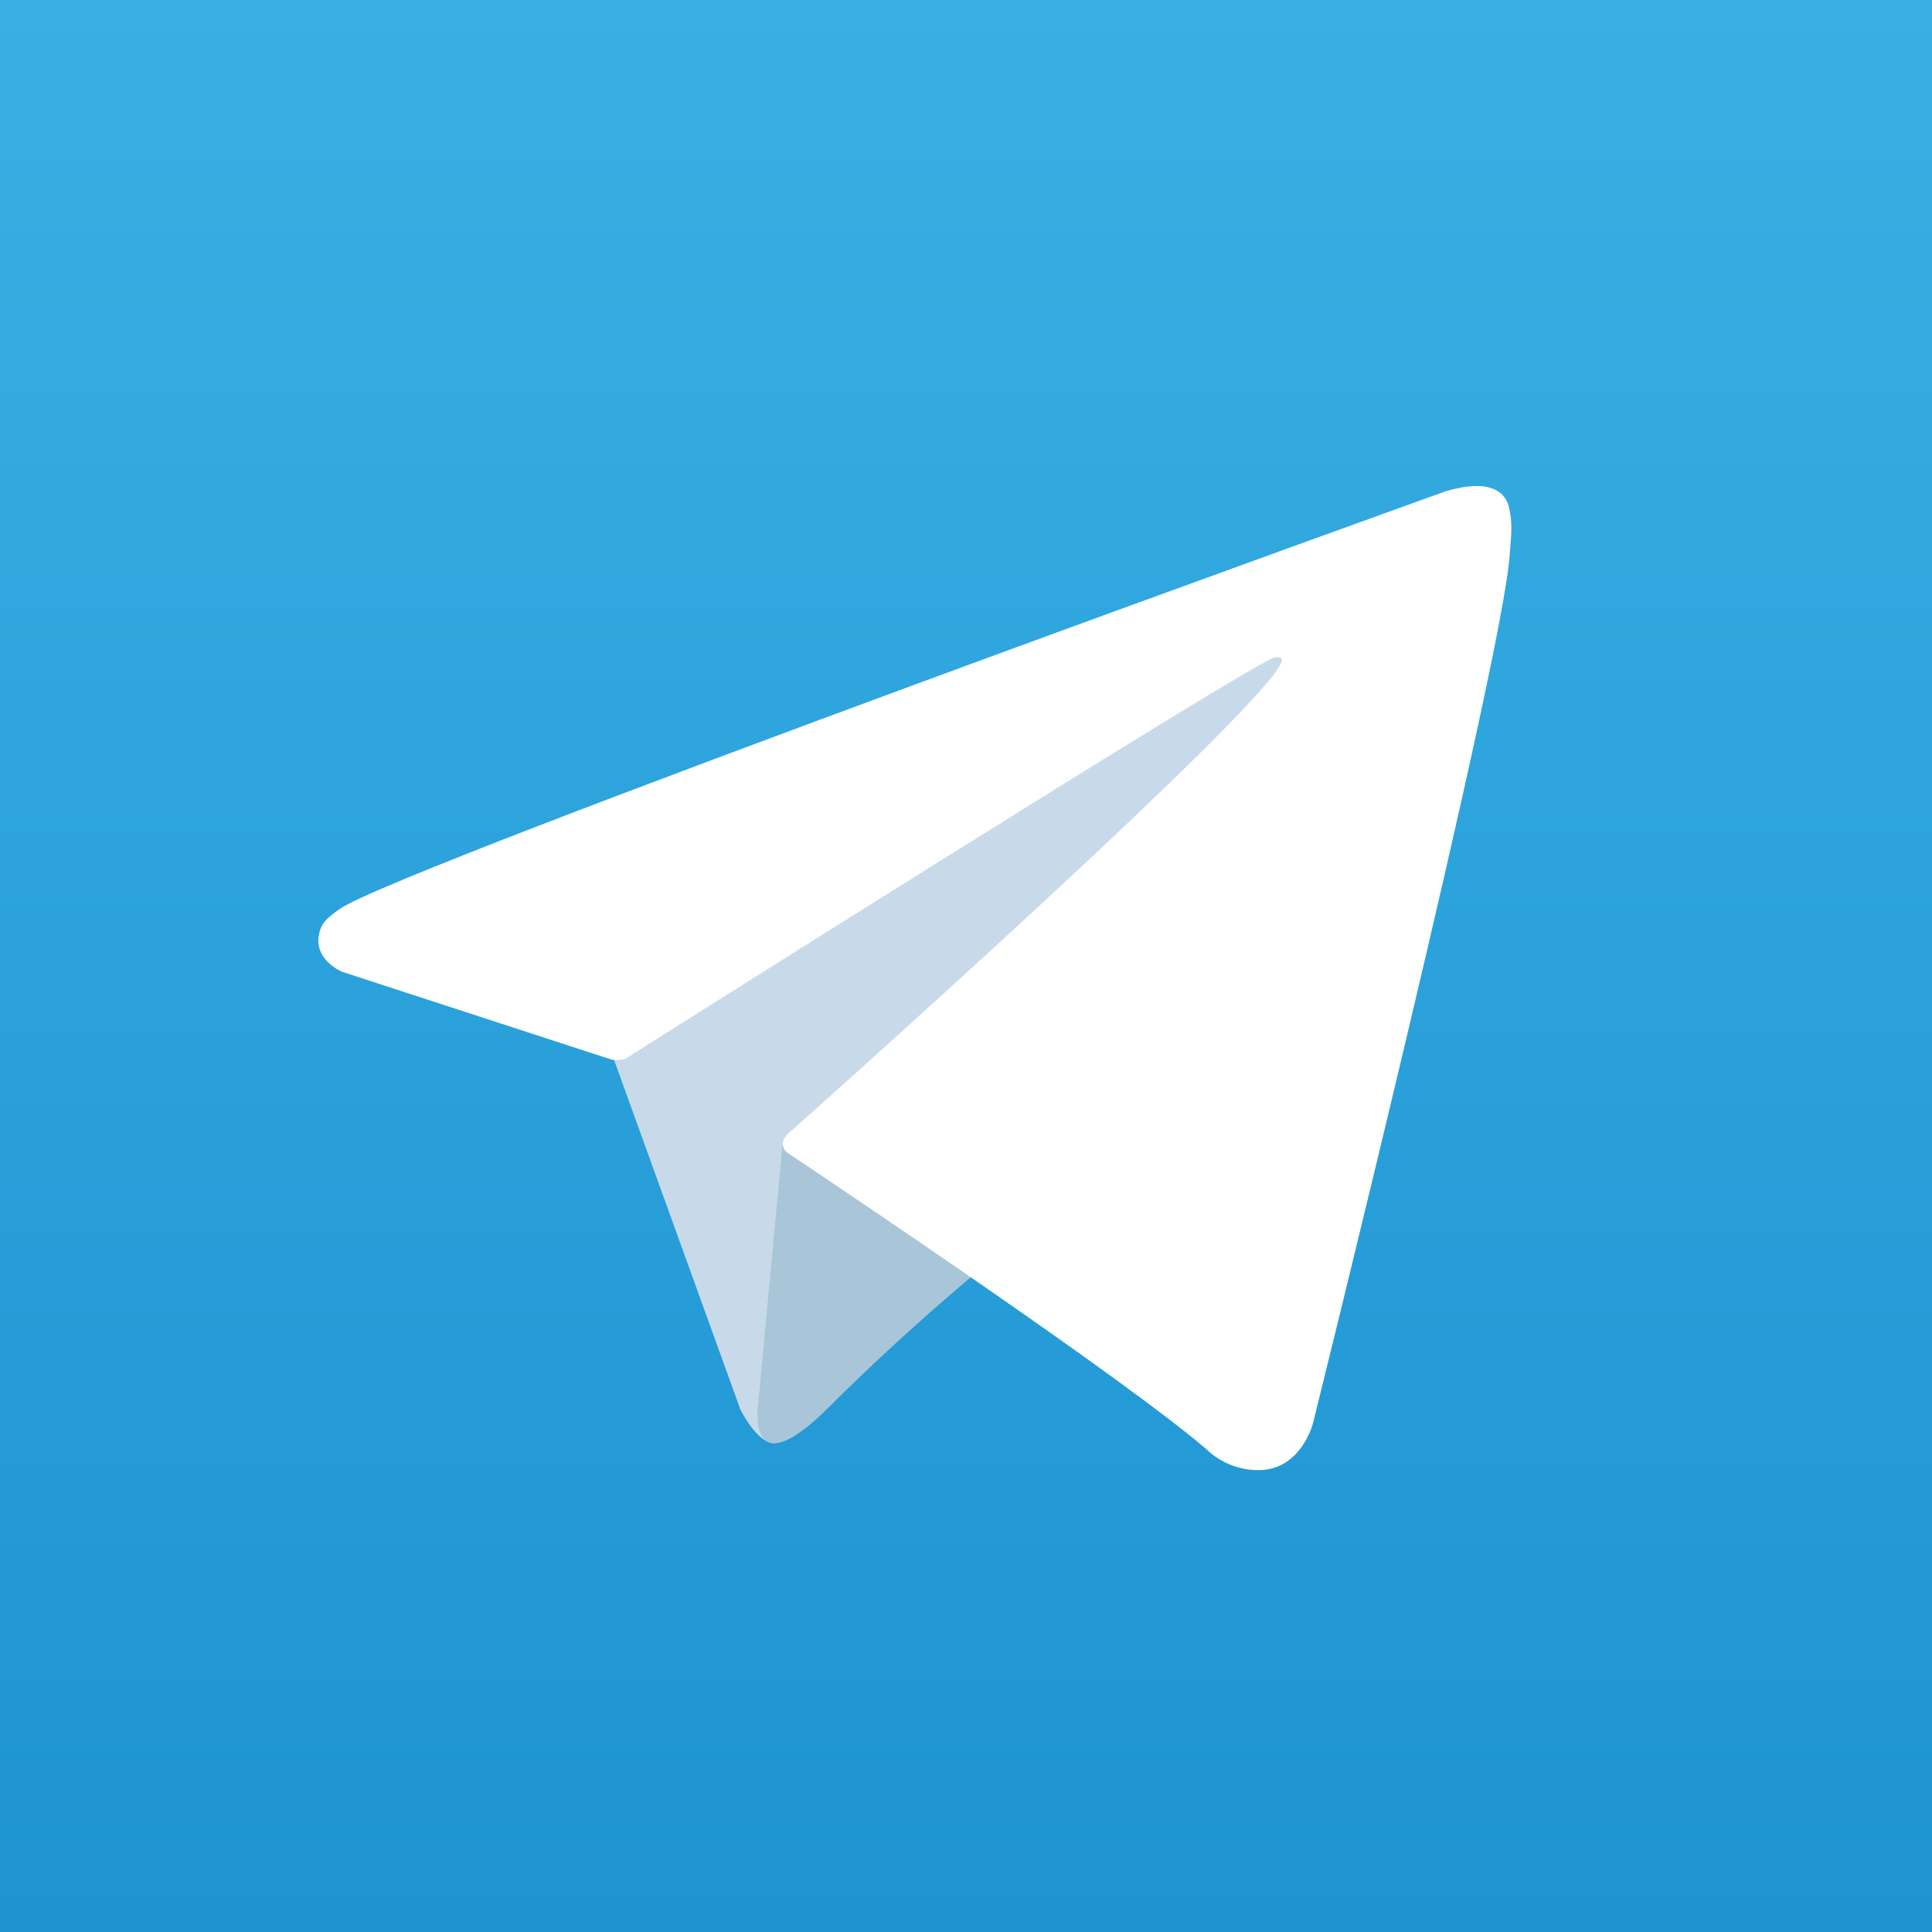 <svg width="140" height="140" viewBox="0 0 140 140" fill="none" xmlns="http://www.w3.org/2000/svg">
<rect x="0" y="0" width="140" height="140" fill="#333333" stroke="none"/>
<rect width="140" height="140" fill="url(#paint0_linear_43_333)"/>
<path d="M44.153 75.848L53.644 102.119C53.644 102.119 54.831 104.577 56.101 104.577C57.372 104.577 76.271 84.915 76.271 84.915L97.288 44.322L44.491 69.067L44.153 75.848Z" fill="#C8DAEA"/>
<path d="M56.737 82.585L54.916 101.949C54.916 101.949 54.153 107.883 60.085 101.949C66.017 96.016 71.695 91.441 71.695 91.441" fill="#A9C6D8"/>
<path d="M44.324 76.785L24.8 70.424C24.8 70.424 22.467 69.477 23.218 67.331C23.373 66.888 23.685 66.511 24.618 65.864C28.944 62.849 104.689 35.624 104.689 35.624C104.689 35.624 106.827 34.903 108.089 35.383C108.401 35.479 108.682 35.657 108.902 35.898C109.123 36.138 109.276 36.434 109.345 36.753C109.482 37.316 109.539 37.897 109.515 38.476C109.509 38.977 109.448 39.442 109.402 40.171C108.941 47.614 95.135 103.166 95.135 103.166C95.135 103.166 94.309 106.417 91.35 106.528C90.623 106.552 89.898 106.428 89.22 106.166C88.541 105.903 87.922 105.507 87.4 105C81.593 100.005 61.521 86.515 57.086 83.549C56.985 83.481 56.901 83.392 56.838 83.288C56.776 83.185 56.736 83.069 56.721 82.949C56.66 82.636 56.999 82.249 56.999 82.249C56.999 82.249 91.95 51.182 92.88 47.921C92.952 47.668 92.68 47.543 92.315 47.654C89.993 48.508 49.752 73.921 45.311 76.725C44.991 76.822 44.653 76.843 44.324 76.785Z" fill="white"/>
<defs>
<linearGradient id="paint0_linear_43_333" x1="70" y1="140" x2="70" y2="0" gradientUnits="userSpaceOnUse">
<stop stop-color="#1D93D2"/>
<stop offset="1" stop-color="#38B0E3"/>
</linearGradient>
</defs>
</svg>
